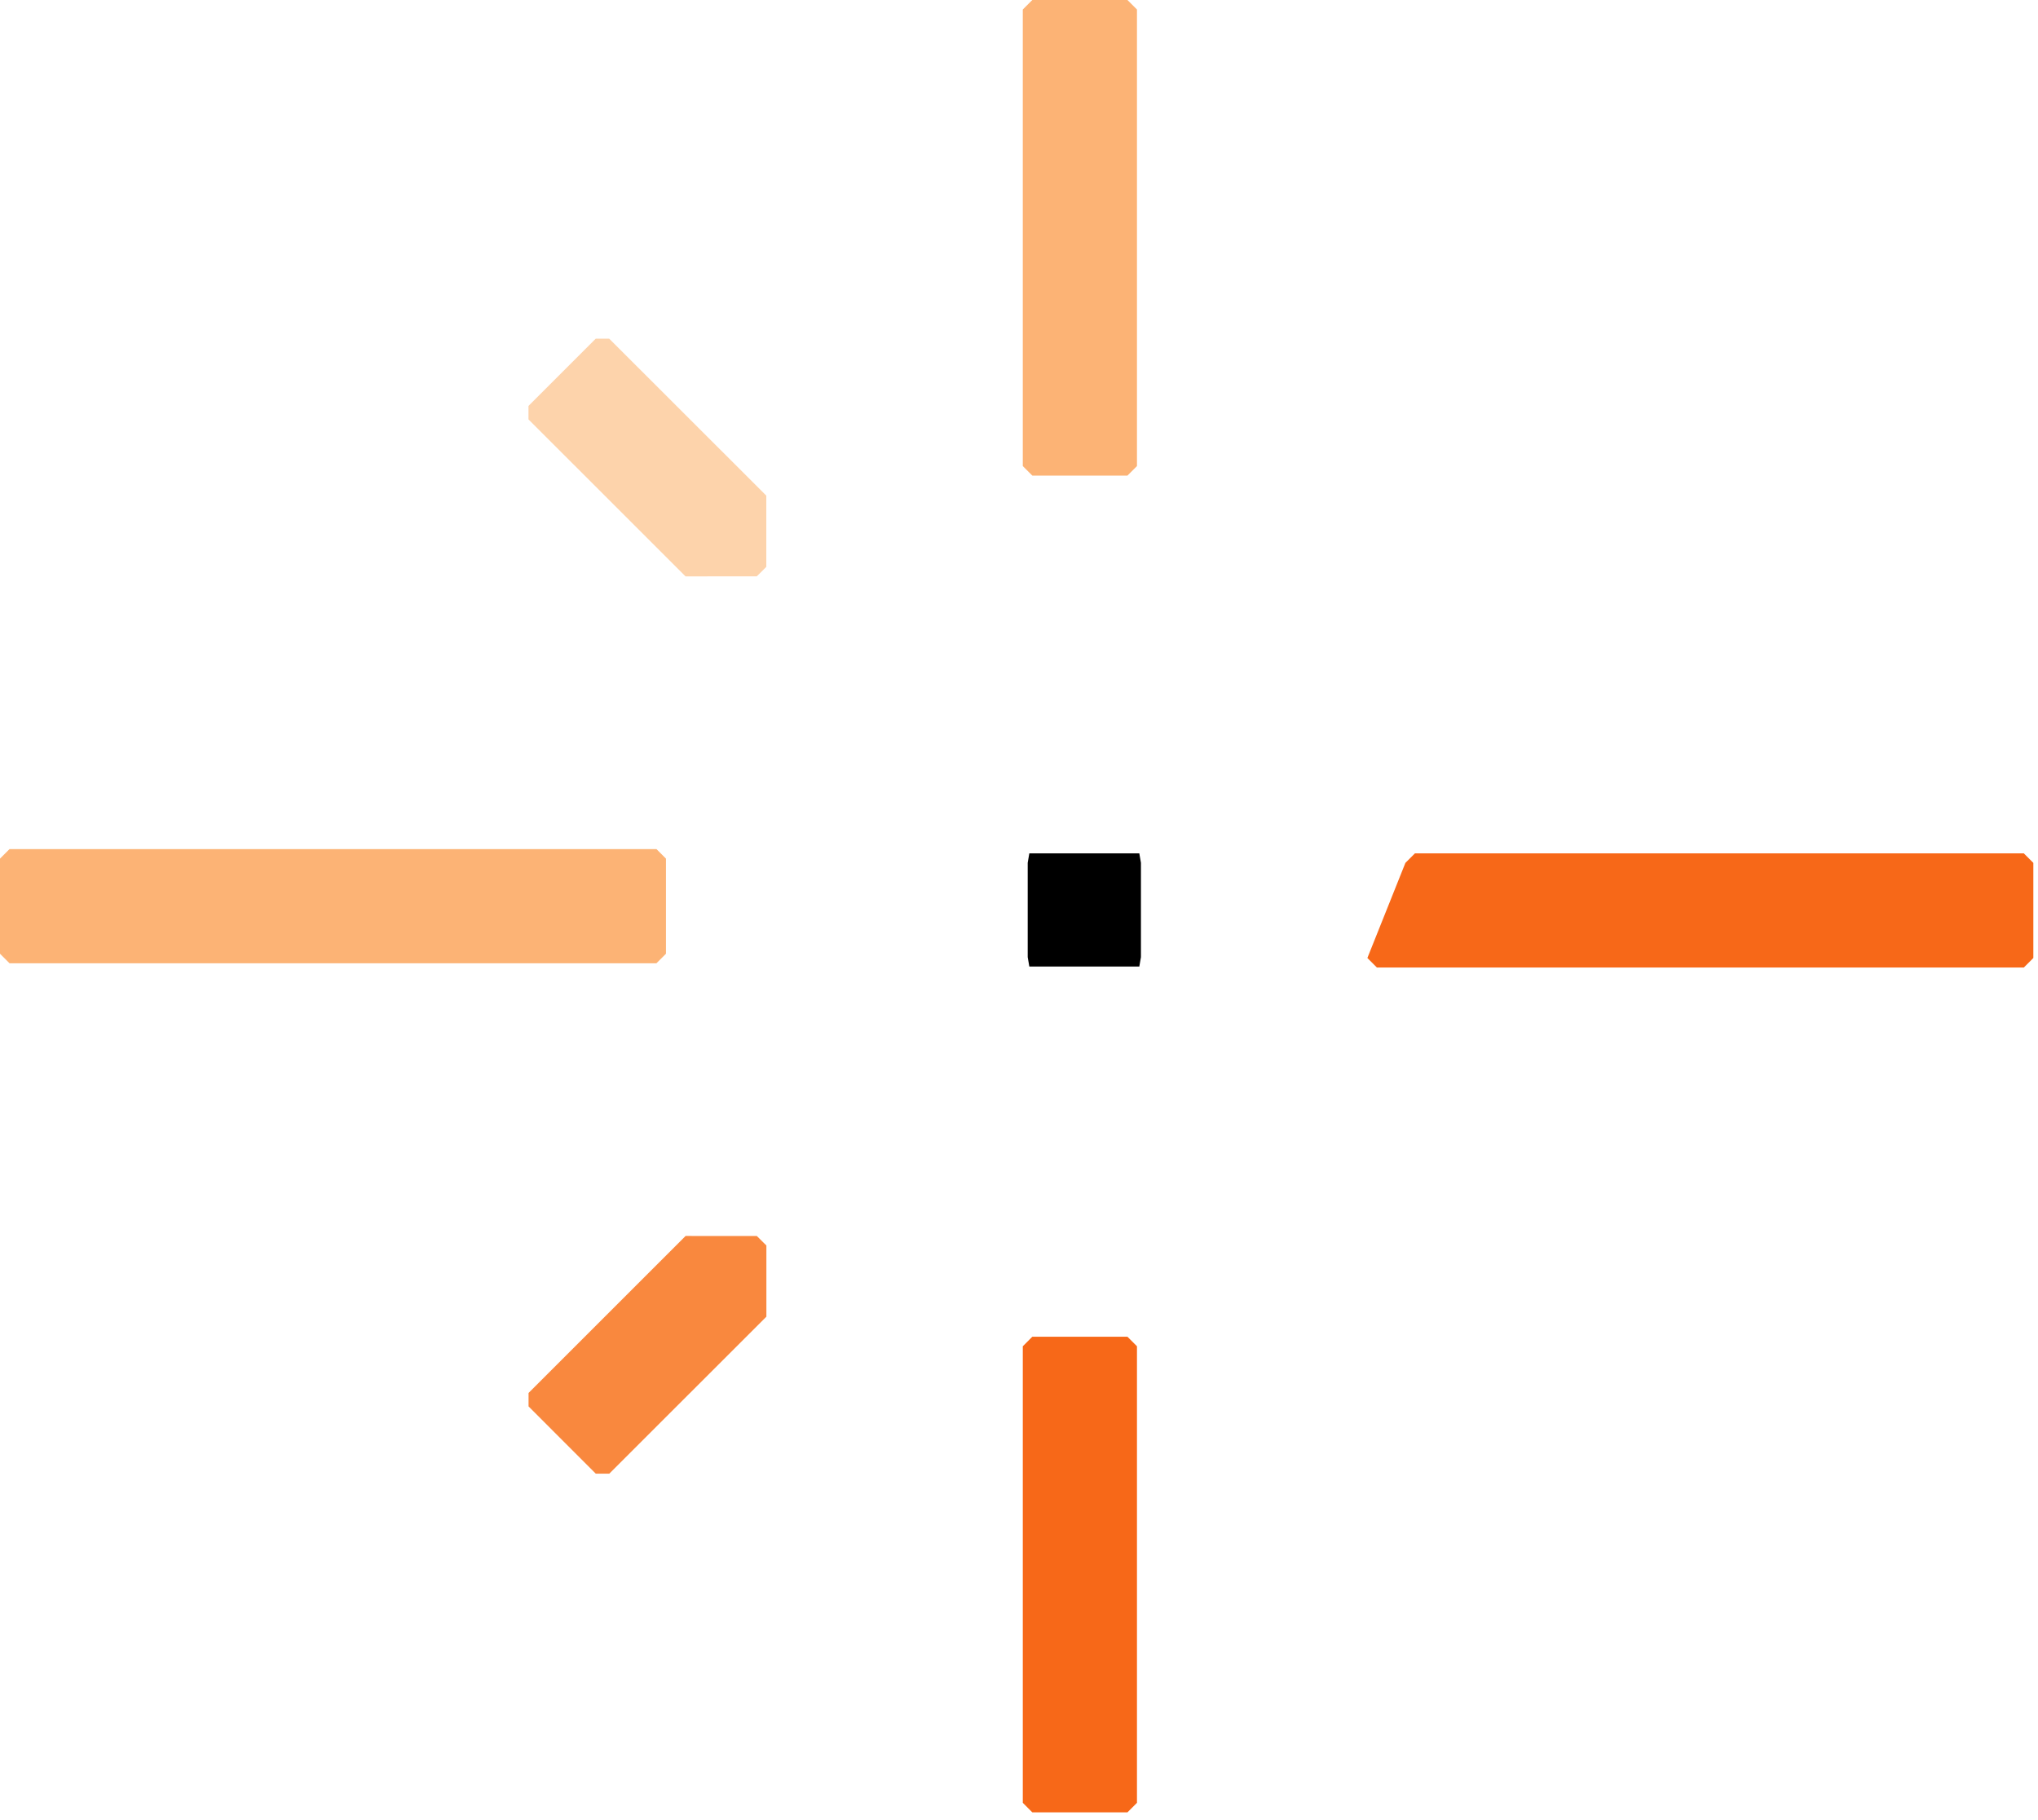 <svg
  class="clear"
  width="234"
  height="209"
  viewBox="0 0 234 209"
  fill="none"
  xmlns="http://www.w3.org/2000/svg"
>
  <path
    d="M117.436 207.036V154.604L118.529 153.51H129.452L130.545 154.604V207.036L129.452 208.13H118.529L117.436 207.036Z"
    fill="#f76818"
  />
  <path
    d="M117.436 53.523V1.093L118.529 0H129.452L130.545 1.093V53.523L129.452 54.616H118.529L117.436 53.523Z"
    fill="#fcb375"
  />
  <path
    d="M69.954 169.238H68.409L60.687 161.512V159.967L78.72 141.938L86.898 141.942L87.995 143.031V151.209L69.954 169.238Z"
    fill="#f9883e"
  />
  <path
    d="M69.946 38.892H68.402L60.679 46.618V48.163L78.712 66.192L86.89 66.188L87.987 65.099V56.921L69.946 38.892Z"
    fill="#fdd3ab"
  />
  <path
    d="M1.093 97.51H75.371L76.465 98.604V109.526L75.371 110.62H1.093L0 109.526V98.604L1.093 97.51Z"
    fill="#fcb375"
  />
  <path
    d="M118.186 98H130.814L131 99.084V109.915L130.814 111H118.186L118 109.915V99.084L118.186 98Z"
    fill="#000000"
  />
  <path
    d="M162.46 98H232.371L233.465 99.093V110.016L232.371 111.11H158.094L157 110.016L161.366 99.093L162.46 98Z"
    fill="#f76818"
  />
</svg>
